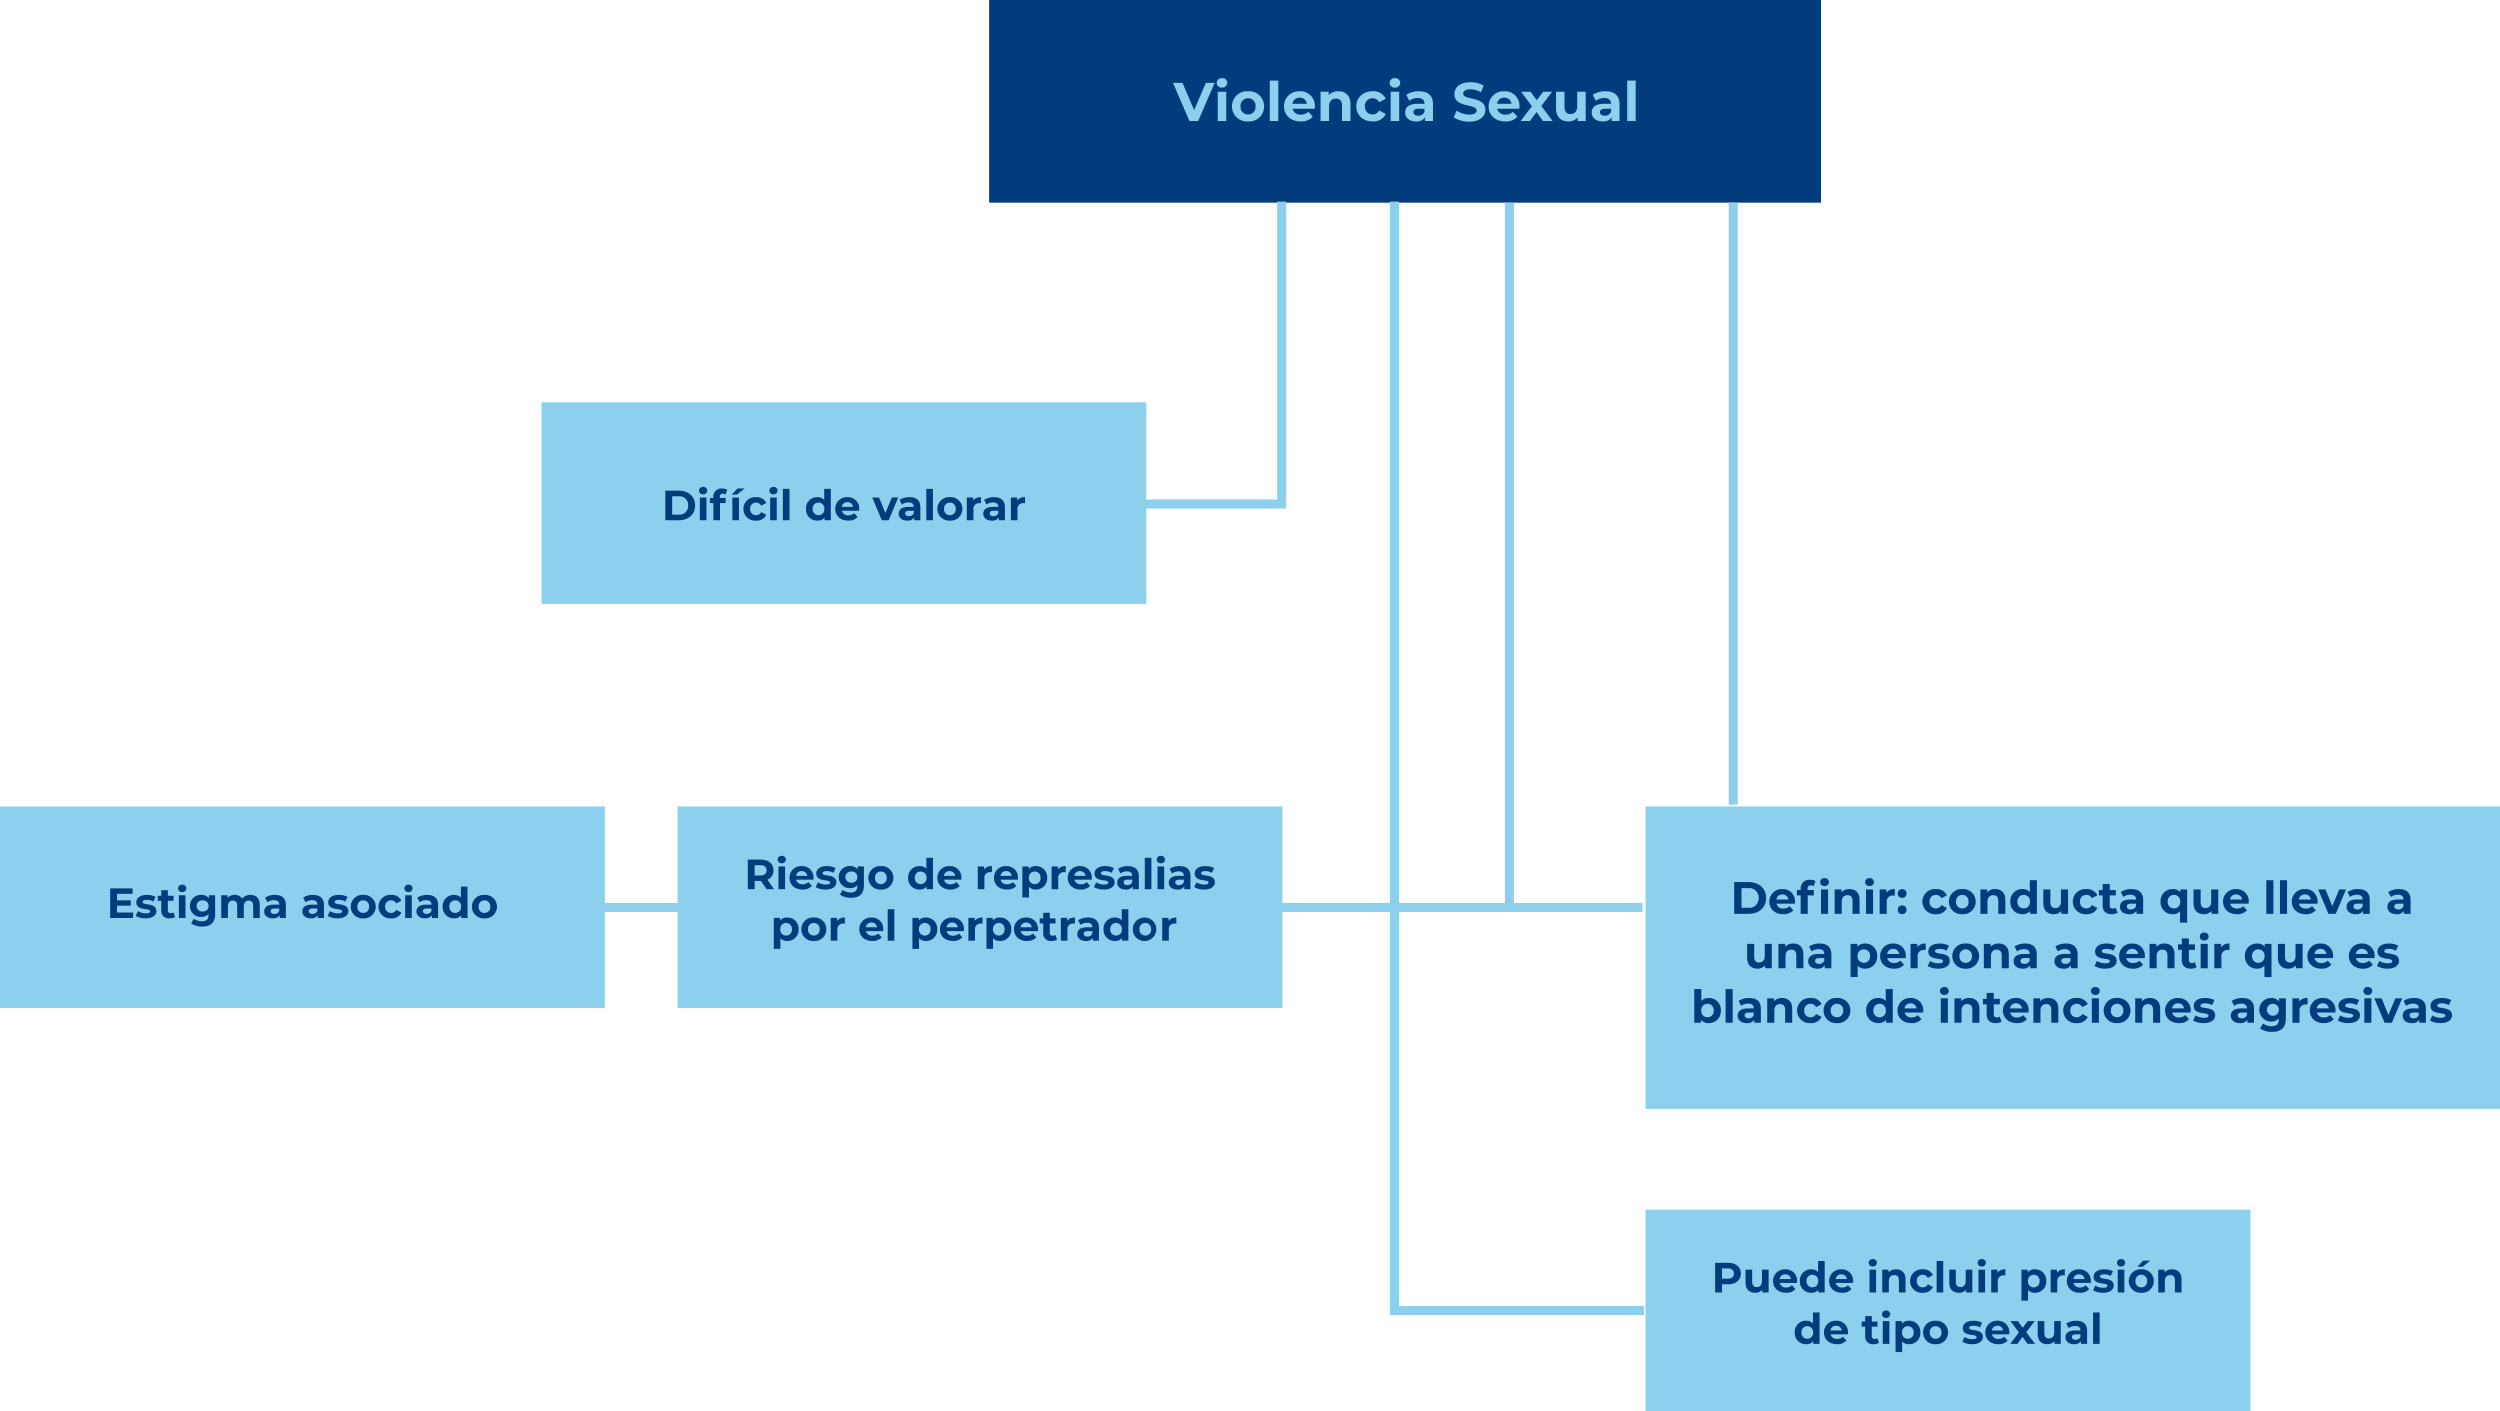<svg xmlns="http://www.w3.org/2000/svg" width="826.475" height="466.559" viewBox="0 0 826.475 466.559">
  <g id="Grupo_7722" data-name="Grupo 7722" transform="translate(-267.001 1048.78)">
    <line id="Línea_70" data-name="Línea 70" x2="344" transform="translate(466.001 -748.78)" fill="none" stroke="#8cd0ed" stroke-miterlimit="10" stroke-width="3"/>
    <path id="Trazado_16854" data-name="Trazado 16854" d="M1093.238-712.78H952V-612.8h282.475V-712.78Z" transform="translate(-141 -69.395)" fill="#8cd0ed"/>
    <path id="Trazado_16855" data-name="Trazado 16855" d="M1018.652-544.78H952v66.651h199.954V-544.78Z" transform="translate(-141 -104.092)" fill="#8cd0ed"/>
    <path id="Trazado_16856" data-name="Trazado 16856" d="M558.652-880.78H492v66.651H691.955V-880.78Z" transform="translate(-46 -35)" fill="#8cd0ed"/>
    <rect id="Rectángulo_1558" data-name="Rectángulo 1558" width="275" height="67" transform="translate(594.001 -1048.78)" fill="#023c7d"/>
    <path id="Trazado_16857" data-name="Trazado 16857" d="M848-964.78V-598.2h82.521" transform="translate(-119.995 -17.349)" fill="none" stroke="#8cd0ed" stroke-miterlimit="10" stroke-width="3"/>
    <path id="Trazado_16879" data-name="Trazado 16879" d="M-66.348-12.6l-3.888,9-3.834-9h-3.15L-71.784,0h2.88l5.454-12.6Zm5.328,1.566a1.615,1.615,0,0,0,1.746-1.62,1.576,1.576,0,0,0-1.746-1.512A1.605,1.605,0,0,0-62.766-12.6,1.605,1.605,0,0,0-61.02-11.034ZM-62.424,0h2.808V-9.684h-2.808ZM-52.4.144a4.97,4.97,0,0,0,5.31-4.986A4.97,4.97,0,0,0-52.4-9.828a4.985,4.985,0,0,0-5.328,4.986A4.985,4.985,0,0,0-52.4.144Zm0-2.3a2.457,2.457,0,0,1-2.484-2.682A2.457,2.457,0,0,1-52.4-7.524a2.444,2.444,0,0,1,2.466,2.682A2.444,2.444,0,0,1-52.4-2.16ZM-45.216,0h2.808V-13.356h-2.808Zm14.9-4.806a4.794,4.794,0,0,0-5.04-5.022,4.93,4.93,0,0,0-5.166,4.986c0,2.88,2.178,4.986,5.526,4.986a5.072,5.072,0,0,0,4-1.566l-1.494-1.62a3.283,3.283,0,0,1-2.43.936A2.582,2.582,0,0,1-37.692-4.05h7.326C-30.348-4.284-30.312-4.59-30.312-4.806Zm-5.022-2.9a2.3,2.3,0,0,1,2.376,2.016h-4.77A2.293,2.293,0,0,1-35.334-7.7Zm12.78-2.124a4.24,4.24,0,0,0-3.2,1.278V-9.684H-28.44V0h2.808V-4.788c0-1.782.972-2.61,2.322-2.61,1.242,0,1.962.72,1.962,2.286V0h2.808V-5.544C-18.54-8.5-20.268-9.828-22.554-9.828ZM-11.214.144A4.493,4.493,0,0,0-6.876-2.3L-9.054-3.492A2.382,2.382,0,0,1-11.232-2.16,2.478,2.478,0,0,1-13.77-4.842a2.478,2.478,0,0,1,2.538-2.682A2.415,2.415,0,0,1-9.054-6.192l2.178-1.17a4.449,4.449,0,0,0-4.338-2.466c-3.15,0-5.4,2.07-5.4,4.986S-14.364.144-11.214.144Zm7.362-11.178a1.615,1.615,0,0,0,1.746-1.62,1.576,1.576,0,0,0-1.746-1.512A1.605,1.605,0,0,0-5.6-12.6,1.605,1.605,0,0,0-3.852-11.034ZM-5.256,0h2.808V-9.684H-5.256ZM4.068-9.828A7.444,7.444,0,0,0-.108-8.658L.9-6.7a4.656,4.656,0,0,1,2.79-.9c1.512,0,2.232.7,2.232,1.908H3.69C.738-5.688-.468-4.5-.468-2.79-.468-1.116.882.144,3.15.144A3.178,3.178,0,0,0,6.1-1.206V0H8.73V-5.526C8.73-8.46,7.02-9.828,4.068-9.828ZM3.852-1.746c-.99,0-1.584-.468-1.584-1.17,0-.648.414-1.134,1.728-1.134H5.922v.99A2.069,2.069,0,0,1,3.852-1.746ZM20.7.216c3.6,0,5.346-1.8,5.346-3.906,0-4.626-7.326-3.024-7.326-5.346,0-.792.666-1.44,2.394-1.44a7.116,7.116,0,0,1,3.492.99l.9-2.214a8.452,8.452,0,0,0-4.374-1.116c-3.582,0-5.31,1.782-5.31,3.924,0,4.68,7.326,3.06,7.326,5.418,0,.774-.7,1.35-2.43,1.35A7.411,7.411,0,0,1,16.56-3.438l-.99,2.2A8.981,8.981,0,0,0,20.7.216ZM37.332-4.806a4.794,4.794,0,0,0-5.04-5.022,4.93,4.93,0,0,0-5.166,4.986c0,2.88,2.178,4.986,5.526,4.986a5.072,5.072,0,0,0,4-1.566l-1.494-1.62a3.283,3.283,0,0,1-2.43.936A2.582,2.582,0,0,1,29.952-4.05h7.326C37.3-4.284,37.332-4.59,37.332-4.806ZM32.31-7.7a2.3,2.3,0,0,1,2.376,2.016h-4.77A2.293,2.293,0,0,1,32.31-7.7ZM48.276,0,44.532-4.95l3.6-4.734H45.144L43.038-6.858,40.986-9.684h-3.15l3.6,4.806L37.71,0h3.06l2.2-2.97L45.09,0Zm8.136-9.684V-4.9c0,1.782-.936,2.61-2.232,2.61-1.242,0-1.962-.72-1.962-2.34V-9.684H49.41v5.472c0,2.988,1.71,4.356,4.14,4.356a3.918,3.918,0,0,0,3.006-1.3V0H59.22V-9.684Zm9.324-.144a7.444,7.444,0,0,0-4.176,1.17L62.568-6.7a4.656,4.656,0,0,1,2.79-.9c1.512,0,2.232.7,2.232,1.908H65.358c-2.952,0-4.158,1.188-4.158,2.9,0,1.674,1.35,2.934,3.618,2.934a3.178,3.178,0,0,0,2.952-1.35V0H70.4V-5.526C70.4-8.46,68.688-9.828,65.736-9.828ZM65.52-1.746c-.99,0-1.584-.468-1.584-1.17,0-.648.414-1.134,1.728-1.134H67.59v.99A2.069,2.069,0,0,1,65.52-1.746ZM72.936,0h2.808V-13.356H72.936Z" transform="translate(732.001 -1008.78)" fill="#8cd0ed"/>
    <path id="Trazado_16880" data-name="Trazado 16880" d="M-59.052,0H-54.6c3.206,0,5.4-1.932,5.4-4.9s-2.2-4.9-5.4-4.9h-4.452Zm2.268-1.862V-7.938h2.072A2.925,2.925,0,0,1-51.492-4.9a2.925,2.925,0,0,1-3.22,3.038Zm10.234-6.72a1.256,1.256,0,0,0,1.358-1.26,1.226,1.226,0,0,0-1.358-1.176A1.248,1.248,0,0,0-47.908-9.8,1.248,1.248,0,0,0-46.55-8.582ZM-47.642,0h2.184V-7.532h-2.184Zm6.608-7.686c0-.742.35-1.092.994-1.092a1.529,1.529,0,0,1,.882.266l.574-1.582A3.1,3.1,0,0,0-40.25-10.5a2.629,2.629,0,0,0-2.912,2.8v.336h-1.162v1.68h1.162V0h2.184V-5.684H-39.1v-1.68h-1.932Zm3.962-.812h1.708l2.534-2.016h-2.352ZM-36.89,0h2.184V-7.532H-36.89Zm7.854.112a3.494,3.494,0,0,0,3.374-1.9l-1.694-.924A1.853,1.853,0,0,1-29.05-1.68a1.927,1.927,0,0,1-1.974-2.086A1.927,1.927,0,0,1-29.05-5.852a1.878,1.878,0,0,1,1.694,1.036l1.694-.91a3.46,3.46,0,0,0-3.374-1.918,3.894,3.894,0,0,0-4.2,3.878A3.894,3.894,0,0,0-29.036.112Zm5.726-8.694a1.256,1.256,0,0,0,1.358-1.26,1.226,1.226,0,0,0-1.358-1.176A1.248,1.248,0,0,0-24.668-9.8,1.248,1.248,0,0,0-23.31-8.582ZM-24.4,0h2.184V-7.532H-24.4Zm4.214,0H-18V-10.388h-2.184ZM-6.524-10.388v3.654a2.894,2.894,0,0,0-2.254-.91,3.661,3.661,0,0,0-3.766,3.878A3.661,3.661,0,0,0-8.778.112a2.9,2.9,0,0,0,2.352-.98V0H-4.34V-10.388ZM-8.4-1.68a1.911,1.911,0,0,1-1.932-2.086A1.911,1.911,0,0,1-8.4-5.852,1.908,1.908,0,0,1-6.482-3.766,1.908,1.908,0,0,1-8.4-1.68ZM5.054-3.738a3.729,3.729,0,0,0-3.92-3.906A3.835,3.835,0,0,0-2.884-3.766c0,2.24,1.694,3.878,4.3,3.878A3.945,3.945,0,0,0,4.522-1.106L3.36-2.366a2.553,2.553,0,0,1-1.89.728A2.008,2.008,0,0,1-.686-3.15h5.7C5.026-3.332,5.054-3.57,5.054-3.738ZM1.148-5.992A1.79,1.79,0,0,1,3-4.424H-.714A1.783,1.783,0,0,1,1.148-5.992Zm14.7-1.54L13.692-2.408,11.606-7.532H9.352L12.516,0H14.77l3.178-7.532Zm5.782-.112a5.79,5.79,0,0,0-3.248.91l.784,1.526a3.622,3.622,0,0,1,2.17-.7c1.176,0,1.736.546,1.736,1.484H21.336c-2.3,0-3.234.924-3.234,2.254,0,1.3,1.05,2.282,2.814,2.282a2.472,2.472,0,0,0,2.3-1.05V0h2.044V-4.3C25.256-6.58,23.926-7.644,21.63-7.644Zm-.168,6.286c-.77,0-1.232-.364-1.232-.91,0-.5.322-.882,1.344-.882h1.5v.77A1.609,1.609,0,0,1,21.462-1.358ZM27.23,0h2.184V-10.388H27.23Zm7.8.112a3.866,3.866,0,0,0,4.13-3.878,3.866,3.866,0,0,0-4.13-3.878,3.878,3.878,0,0,0-4.144,3.878A3.878,3.878,0,0,0,35.028.112Zm0-1.792A1.911,1.911,0,0,1,33.1-3.766a1.911,1.911,0,0,1,1.932-2.086,1.9,1.9,0,0,1,1.918,2.086A1.9,1.9,0,0,1,35.028-1.68ZM42.7-6.538v-.994H40.614V0H42.8V-3.556a1.851,1.851,0,0,1,2-2.1c.168,0,.308.014.49.028V-7.644A3.04,3.04,0,0,0,42.7-6.538Zm6.888-1.106a5.79,5.79,0,0,0-3.248.91l.784,1.526a3.622,3.622,0,0,1,2.17-.7c1.176,0,1.736.546,1.736,1.484H49.294c-2.3,0-3.234.924-3.234,2.254,0,1.3,1.05,2.282,2.814,2.282a2.472,2.472,0,0,0,2.3-1.05V0h2.044V-4.3C53.214-6.58,51.884-7.644,49.588-7.644ZM49.42-1.358c-.77,0-1.232-.364-1.232-.91,0-.5.322-.882,1.344-.882h1.5v.77A1.609,1.609,0,0,1,49.42-1.358Zm7.854-5.18v-.994H55.188V0h2.184V-3.556a1.851,1.851,0,0,1,2-2.1c.168,0,.308.014.49.028V-7.644A3.04,3.04,0,0,0,57.274-6.538Z" transform="translate(546.001 -876.78)" fill="#023c7d"/>
    <g id="Grupo_7721" data-name="Grupo 7721" transform="translate(267.001 -782.174)">
      <path id="Trazado_16858" data-name="Trazado 16858" d="M615.652-712.78H549v66.651H748.955V-712.78Z" transform="translate(-325.001 712.78)" fill="#8cd0ed"/>
      <path id="Trazado_16859" data-name="Trazado 16859" d="M333.652-712.78H267v66.651H466.955V-712.78Z" transform="translate(-267.001 712.78)" fill="#8cd0ed"/>
      <path id="Trazado_16882" data-name="Trazado 16882" d="M-61.32-1.82V-4.088h4.55V-5.852h-4.55V-7.98h5.152V-9.8h-7.406V0h7.588V-1.82ZM-51.856.112C-49.6.112-48.3-.882-48.3-2.282c0-2.968-4.55-1.722-4.55-3.01,0-.392.42-.7,1.4-.7a4.325,4.325,0,0,1,2.17.56l.728-1.554a6.193,6.193,0,0,0-2.9-.658c-2.2,0-3.486,1.008-3.486,2.436,0,3.01,4.55,1.75,4.55,2.982,0,.42-.378.686-1.386.686a5.153,5.153,0,0,1-2.618-.728L-55.118-.7A6.466,6.466,0,0,0-51.856.112Zm9.17-2.016a1.472,1.472,0,0,1-.882.28.878.878,0,0,1-.938-.994V-5.684h1.876v-1.68h-1.876V-9.2H-46.69v1.834h-1.162v1.68h1.162V-2.59a2.483,2.483,0,0,0,2.814,2.7A3.121,3.121,0,0,0-42.1-.364Zm2.912-6.678a1.256,1.256,0,0,0,1.358-1.26,1.226,1.226,0,0,0-1.358-1.176A1.248,1.248,0,0,0-41.132-9.8,1.248,1.248,0,0,0-39.774-8.582ZM-40.866,0h2.184V-7.532h-2.184Zm9.912-7.532v.966a3.023,3.023,0,0,0-2.492-1.078A3.586,3.586,0,0,0-37.212-4a3.586,3.586,0,0,0,3.766,3.64,3.1,3.1,0,0,0,2.38-.938V-.98c0,1.358-.672,2.058-2.212,2.058a4.5,4.5,0,0,1-2.66-.854l-.868,1.568a6.2,6.2,0,0,0,3.7,1.036c2.716,0,4.228-1.288,4.228-4.088V-7.532Zm-2.058,5.376A1.841,1.841,0,0,1-35-4a1.841,1.841,0,0,1,1.988-1.848A1.829,1.829,0,0,1-31.038-4,1.829,1.829,0,0,1-33.012-2.156Zm15.806-5.488a3.387,3.387,0,0,0-2.716,1.232A2.811,2.811,0,0,0-22.4-7.644a3.05,3.05,0,0,0-2.366.98v-.868h-2.086V0h2.184V-3.78c0-1.344.686-1.974,1.652-1.974.91,0,1.428.56,1.428,1.778V0H-19.4V-3.78c0-1.344.686-1.974,1.666-1.974.882,0,1.428.56,1.428,1.778V0h2.184V-4.312C-14.126-6.608-15.414-7.644-17.206-7.644Zm8.078,0a5.79,5.79,0,0,0-3.248.91l.784,1.526a3.622,3.622,0,0,1,2.17-.7c1.176,0,1.736.546,1.736,1.484H-9.422c-2.3,0-3.234.924-3.234,2.254,0,1.3,1.05,2.282,2.814,2.282a2.472,2.472,0,0,0,2.3-1.05V0H-5.5V-4.3C-5.5-6.58-6.832-7.644-9.128-7.644ZM-9.3-1.358c-.77,0-1.232-.364-1.232-.91,0-.5.322-.882,1.344-.882h1.5v.77A1.609,1.609,0,0,1-9.3-1.358ZM3.472-7.644a5.79,5.79,0,0,0-3.248.91l.784,1.526a3.622,3.622,0,0,1,2.17-.7c1.176,0,1.736.546,1.736,1.484H3.178c-2.3,0-3.234.924-3.234,2.254C-.056-.868.994.112,2.758.112a2.472,2.472,0,0,0,2.3-1.05V0H7.1V-4.3C7.1-6.58,5.768-7.644,3.472-7.644ZM3.3-1.358c-.77,0-1.232-.364-1.232-.91,0-.5.322-.882,1.344-.882h1.5v.77A1.609,1.609,0,0,1,3.3-1.358Zm8.3,1.47c2.254,0,3.556-.994,3.556-2.394,0-2.968-4.55-1.722-4.55-3.01,0-.392.42-.7,1.4-.7a4.325,4.325,0,0,1,2.17.56l.728-1.554a6.193,6.193,0,0,0-2.9-.658c-2.2,0-3.486,1.008-3.486,2.436,0,3.01,4.55,1.75,4.55,2.982,0,.42-.378.686-1.386.686a5.153,5.153,0,0,1-2.618-.728L8.344-.7A6.466,6.466,0,0,0,11.606.112Zm8.484,0a3.866,3.866,0,0,0,4.13-3.878,3.866,3.866,0,0,0-4.13-3.878,3.878,3.878,0,0,0-4.144,3.878A3.878,3.878,0,0,0,20.09.112Zm0-1.792a1.911,1.911,0,0,1-1.932-2.086A1.911,1.911,0,0,1,20.09-5.852a1.9,1.9,0,0,1,1.918,2.086A1.9,1.9,0,0,1,20.09-1.68ZM29.316.112a3.494,3.494,0,0,0,3.374-1.9L31-2.716A1.853,1.853,0,0,1,29.3-1.68a1.927,1.927,0,0,1-1.974-2.086A1.927,1.927,0,0,1,29.3-5.852,1.878,1.878,0,0,1,31-4.816l1.694-.91a3.46,3.46,0,0,0-3.374-1.918,3.894,3.894,0,0,0-4.2,3.878A3.894,3.894,0,0,0,29.316.112Zm5.726-8.694A1.256,1.256,0,0,0,36.4-9.842a1.226,1.226,0,0,0-1.358-1.176A1.248,1.248,0,0,0,33.684-9.8,1.248,1.248,0,0,0,35.042-8.582ZM33.95,0h2.184V-7.532H33.95ZM41.2-7.644a5.79,5.79,0,0,0-3.248.91l.784,1.526a3.622,3.622,0,0,1,2.17-.7c1.176,0,1.736.546,1.736,1.484H40.908c-2.3,0-3.234.924-3.234,2.254,0,1.3,1.05,2.282,2.814,2.282a2.472,2.472,0,0,0,2.3-1.05V0h2.044V-4.3C44.828-6.58,43.5-7.644,41.2-7.644Zm-.168,6.286c-.77,0-1.232-.364-1.232-.91,0-.5.322-.882,1.344-.882h1.5v.77A1.609,1.609,0,0,1,41.034-1.358Zm11.34-9.03v3.654a2.894,2.894,0,0,0-2.254-.91,3.661,3.661,0,0,0-3.766,3.878A3.661,3.661,0,0,0,50.12.112a2.9,2.9,0,0,0,2.352-.98V0h2.086V-10.388ZM50.5-1.68a1.911,1.911,0,0,1-1.932-2.086A1.911,1.911,0,0,1,50.5-5.852a1.908,1.908,0,0,1,1.918,2.086A1.908,1.908,0,0,1,50.5-1.68ZM60.158.112a3.866,3.866,0,0,0,4.13-3.878,3.866,3.866,0,0,0-4.13-3.878,3.878,3.878,0,0,0-4.144,3.878A3.878,3.878,0,0,0,60.158.112Zm0-1.792a1.911,1.911,0,0,1-1.932-2.086,1.911,1.911,0,0,1,1.932-2.086,1.9,1.9,0,0,1,1.918,2.086A1.9,1.9,0,0,1,60.158-1.68Z" transform="translate(100 36.883)" fill="#023c7d"/>
      <path id="Trazado_16881" data-name="Trazado 16881" d="M-68.11,0l-2.2-3.15a3.186,3.186,0,0,0,2.016-3.094c0-2.2-1.638-3.556-4.256-3.556H-76.79V0h2.268V-2.73h2.086L-70.546,0Zm-2.478-6.244c0,1.064-.7,1.708-2.086,1.708h-1.848V-7.952h1.848C-71.288-7.952-70.588-7.322-70.588-6.244Zm5.026-2.338A1.256,1.256,0,0,0-64.2-9.842a1.226,1.226,0,0,0-1.358-1.176A1.248,1.248,0,0,0-66.92-9.8,1.248,1.248,0,0,0-65.562-8.582ZM-66.654,0h2.184V-7.532h-2.184Zm11.592-3.738a3.729,3.729,0,0,0-3.92-3.906A3.835,3.835,0,0,0-63-3.766c0,2.24,1.694,3.878,4.3,3.878a3.945,3.945,0,0,0,3.108-1.218l-1.162-1.26a2.553,2.553,0,0,1-1.89.728A2.008,2.008,0,0,1-60.8-3.15h5.7C-55.09-3.332-55.062-3.57-55.062-3.738Zm-3.906-2.254A1.79,1.79,0,0,1-57.12-4.424h-3.71A1.783,1.783,0,0,1-58.968-5.992Zm7.9,6.1c2.254,0,3.556-.994,3.556-2.394,0-2.968-4.55-1.722-4.55-3.01,0-.392.42-.7,1.4-.7a4.325,4.325,0,0,1,2.17.56l.728-1.554a6.193,6.193,0,0,0-2.9-.658c-2.2,0-3.486,1.008-3.486,2.436,0,3.01,4.55,1.75,4.55,2.982,0,.42-.378.686-1.386.686a5.153,5.153,0,0,1-2.618-.728L-54.334-.7A6.466,6.466,0,0,0-51.072.112Zm10.6-7.644v.966a3.023,3.023,0,0,0-2.492-1.078A3.586,3.586,0,0,0-46.732-4a3.586,3.586,0,0,0,3.766,3.64,3.1,3.1,0,0,0,2.38-.938V-.98c0,1.358-.672,2.058-2.212,2.058a4.5,4.5,0,0,1-2.66-.854l-.868,1.568a6.2,6.2,0,0,0,3.7,1.036c2.716,0,4.228-1.288,4.228-4.088V-7.532Zm-2.058,5.376A1.841,1.841,0,0,1-44.52-4a1.841,1.841,0,0,1,1.988-1.848A1.829,1.829,0,0,1-40.558-4,1.829,1.829,0,0,1-42.532-2.156ZM-32.788.112a3.866,3.866,0,0,0,4.13-3.878,3.866,3.866,0,0,0-4.13-3.878,3.878,3.878,0,0,0-4.144,3.878A3.878,3.878,0,0,0-32.788.112Zm0-1.792A1.911,1.911,0,0,1-34.72-3.766a1.911,1.911,0,0,1,1.932-2.086A1.9,1.9,0,0,1-30.87-3.766,1.9,1.9,0,0,1-32.788-1.68Zm15.036-8.708v3.654a2.894,2.894,0,0,0-2.254-.91,3.661,3.661,0,0,0-3.766,3.878A3.661,3.661,0,0,0-20.006.112a2.9,2.9,0,0,0,2.352-.98V0h2.086V-10.388ZM-19.628-1.68A1.911,1.911,0,0,1-21.56-3.766a1.911,1.911,0,0,1,1.932-2.086A1.908,1.908,0,0,1-17.71-3.766,1.908,1.908,0,0,1-19.628-1.68ZM-6.174-3.738a3.729,3.729,0,0,0-3.92-3.906,3.835,3.835,0,0,0-4.018,3.878c0,2.24,1.694,3.878,4.3,3.878A3.945,3.945,0,0,0-6.706-1.106l-1.162-1.26a2.553,2.553,0,0,1-1.89.728A2.008,2.008,0,0,1-11.914-3.15h5.7C-6.2-3.332-6.174-3.57-6.174-3.738ZM-10.08-5.992A1.79,1.79,0,0,1-8.232-4.424h-3.71A1.783,1.783,0,0,1-10.08-5.992ZM1.33-6.538v-.994H-.756V0H1.428V-3.556a1.851,1.851,0,0,1,2-2.1c.168,0,.308.014.49.028V-7.644A3.04,3.04,0,0,0,1.33-6.538Zm11.2,2.8A3.729,3.729,0,0,0,8.61-7.644,3.835,3.835,0,0,0,4.592-3.766c0,2.24,1.694,3.878,4.3,3.878A3.945,3.945,0,0,0,12-1.106l-1.162-1.26a2.553,2.553,0,0,1-1.89.728A2.008,2.008,0,0,1,6.79-3.15h5.7C12.5-3.332,12.53-3.57,12.53-3.738ZM8.624-5.992a1.79,1.79,0,0,1,1.848,1.568H6.762A1.783,1.783,0,0,1,8.624-5.992Zm9.814-1.652a2.926,2.926,0,0,0-2.366.98v-.868H13.986V2.716H16.17V-.8a2.924,2.924,0,0,0,2.268.91A3.658,3.658,0,0,0,22.19-3.766,3.658,3.658,0,0,0,18.438-7.644ZM18.06-1.68a1.9,1.9,0,0,1-1.918-2.086A1.9,1.9,0,0,1,18.06-5.852a1.9,1.9,0,0,1,1.918,2.086A1.9,1.9,0,0,1,18.06-1.68Zm7.672-4.858v-.994H23.646V0H25.83V-3.556a1.851,1.851,0,0,1,2-2.1c.168,0,.308.014.49.028V-7.644A3.04,3.04,0,0,0,25.732-6.538Zm11.2,2.8a3.729,3.729,0,0,0-3.92-3.906,3.835,3.835,0,0,0-4.018,3.878c0,2.24,1.694,3.878,4.3,3.878A3.945,3.945,0,0,0,36.4-1.106l-1.162-1.26a2.553,2.553,0,0,1-1.89.728A2.008,2.008,0,0,1,31.192-3.15h5.7C36.9-3.332,36.932-3.57,36.932-3.738ZM33.026-5.992a1.79,1.79,0,0,1,1.848,1.568h-3.71A1.783,1.783,0,0,1,33.026-5.992Zm7.9,6.1c2.254,0,3.556-.994,3.556-2.394,0-2.968-4.55-1.722-4.55-3.01,0-.392.42-.7,1.4-.7a4.325,4.325,0,0,1,2.17.56l.728-1.554a6.193,6.193,0,0,0-2.9-.658c-2.2,0-3.486,1.008-3.486,2.436,0,3.01,4.55,1.75,4.55,2.982,0,.42-.378.686-1.386.686a5.153,5.153,0,0,1-2.618-.728L37.66-.7A6.466,6.466,0,0,0,40.922.112ZM48.86-7.644a5.79,5.79,0,0,0-3.248.91L46.4-5.208a3.622,3.622,0,0,1,2.17-.7c1.176,0,1.736.546,1.736,1.484H48.566c-2.3,0-3.234.924-3.234,2.254,0,1.3,1.05,2.282,2.814,2.282a2.472,2.472,0,0,0,2.3-1.05V0h2.044V-4.3C52.486-6.58,51.156-7.644,48.86-7.644Zm-.168,6.286c-.77,0-1.232-.364-1.232-.91,0-.5.322-.882,1.344-.882h1.5v.77A1.609,1.609,0,0,1,48.692-1.358ZM54.46,0h2.184V-10.388H54.46Zm5.306-8.582a1.256,1.256,0,0,0,1.358-1.26,1.226,1.226,0,0,0-1.358-1.176A1.248,1.248,0,0,0,58.408-9.8,1.248,1.248,0,0,0,59.766-8.582ZM58.674,0h2.184V-7.532H58.674Zm7.252-7.644a5.79,5.79,0,0,0-3.248.91l.784,1.526a3.622,3.622,0,0,1,2.17-.7c1.176,0,1.736.546,1.736,1.484H65.632c-2.3,0-3.234.924-3.234,2.254,0,1.3,1.05,2.282,2.814,2.282a2.472,2.472,0,0,0,2.3-1.05V0h2.044V-4.3C69.552-6.58,68.222-7.644,65.926-7.644Zm-.168,6.286c-.77,0-1.232-.364-1.232-.91,0-.5.322-.882,1.344-.882h1.5v.77A1.609,1.609,0,0,1,65.758-1.358Zm8.3,1.47c2.254,0,3.556-.994,3.556-2.394,0-2.968-4.55-1.722-4.55-3.01,0-.392.42-.7,1.4-.7a4.325,4.325,0,0,1,2.17.56l.728-1.554a6.193,6.193,0,0,0-2.9-.658c-2.2,0-3.486,1.008-3.486,2.436,0,3.01,4.55,1.75,4.55,2.982,0,.42-.378.686-1.386.686a5.153,5.153,0,0,1-2.618-.728L70.8-.7A6.466,6.466,0,0,0,74.06.112Zm-137.8,9.244a2.926,2.926,0,0,0-2.366.98V9.468h-2.086V19.716h2.184V16.2a2.924,2.924,0,0,0,2.268.91,3.658,3.658,0,0,0,3.752-3.878A3.658,3.658,0,0,0-63.742,9.356Zm-.378,5.964a1.9,1.9,0,0,1-1.918-2.086,1.9,1.9,0,0,1,1.918-2.086A1.9,1.9,0,0,1-62.2,13.234,1.9,1.9,0,0,1-64.12,15.32Zm9.17,1.792a3.866,3.866,0,0,0,4.13-3.878,3.866,3.866,0,0,0-4.13-3.878,3.878,3.878,0,0,0-4.144,3.878A3.878,3.878,0,0,0-54.95,17.112Zm0-1.792a1.911,1.911,0,0,1-1.932-2.086,1.911,1.911,0,0,1,1.932-2.086,1.9,1.9,0,0,1,1.918,2.086A1.9,1.9,0,0,1-54.95,15.32Zm7.672-4.858V9.468h-2.086V17h2.184V13.444a1.851,1.851,0,0,1,2-2.1c.168,0,.308.014.49.028V9.356A3.04,3.04,0,0,0-47.278,10.462Zm15.288,2.8a3.729,3.729,0,0,0-3.92-3.906,3.835,3.835,0,0,0-4.018,3.878c0,2.24,1.694,3.878,4.3,3.878a3.945,3.945,0,0,0,3.108-1.218l-1.162-1.26a2.553,2.553,0,0,1-1.89.728A2.008,2.008,0,0,1-37.73,13.85h5.7C-32.018,13.668-31.99,13.43-31.99,13.262ZM-35.9,11.008a1.79,1.79,0,0,1,1.848,1.568h-3.71A1.783,1.783,0,0,1-35.9,11.008ZM-30.534,17h2.184V6.612h-2.184Zm12.628-7.644a2.926,2.926,0,0,0-2.366.98V9.468h-2.086V19.716h2.184V16.2a2.924,2.924,0,0,0,2.268.91,3.658,3.658,0,0,0,3.752-3.878A3.658,3.658,0,0,0-17.906,9.356Zm-.378,5.964A1.9,1.9,0,0,1-20.2,13.234a1.9,1.9,0,0,1,1.918-2.086,1.9,1.9,0,0,1,1.918,2.086A1.9,1.9,0,0,1-18.284,15.32ZM-5.32,13.262A3.729,3.729,0,0,0-9.24,9.356a3.835,3.835,0,0,0-4.018,3.878c0,2.24,1.694,3.878,4.3,3.878a3.945,3.945,0,0,0,3.108-1.218l-1.162-1.26a2.553,2.553,0,0,1-1.89.728A2.008,2.008,0,0,1-11.06,13.85h5.7C-5.348,13.668-5.32,13.43-5.32,13.262Zm-3.906-2.254a1.79,1.79,0,0,1,1.848,1.568h-3.71A1.783,1.783,0,0,1-9.226,11.008Zm7.448-.546V9.468H-3.864V17H-1.68V13.444a1.851,1.851,0,0,1,2-2.1c.168,0,.308.014.49.028V9.356A3.04,3.04,0,0,0-1.778,10.462ZM6.566,9.356a2.926,2.926,0,0,0-2.366.98V9.468H2.114V19.716H4.3V16.2a2.924,2.924,0,0,0,2.268.91,3.658,3.658,0,0,0,3.752-3.878A3.658,3.658,0,0,0,6.566,9.356ZM6.188,15.32A1.9,1.9,0,0,1,4.27,13.234a1.925,1.925,0,1,1,3.836,0A1.9,1.9,0,0,1,6.188,15.32Zm12.964-2.058a3.729,3.729,0,0,0-3.92-3.906,3.835,3.835,0,0,0-4.018,3.878c0,2.24,1.694,3.878,4.3,3.878a3.945,3.945,0,0,0,3.108-1.218l-1.162-1.26a2.553,2.553,0,0,1-1.89.728,2.008,2.008,0,0,1-2.156-1.512h5.7C19.124,13.668,19.152,13.43,19.152,13.262Zm-3.906-2.254a1.79,1.79,0,0,1,1.848,1.568h-3.71A1.783,1.783,0,0,1,15.246,11.008ZM24.878,15.1a1.472,1.472,0,0,1-.882.28.878.878,0,0,1-.938-.994V11.316h1.876V9.636H23.058V7.8H20.874V9.636H19.712v1.68h1.162V14.41a2.483,2.483,0,0,0,2.814,2.7,3.121,3.121,0,0,0,1.778-.476Zm3.906-4.634V9.468H26.7V17h2.184V13.444a1.851,1.851,0,0,1,2-2.1c.168,0,.308.014.49.028V9.356A3.04,3.04,0,0,0,28.784,10.462Zm6.888-1.106a5.79,5.79,0,0,0-3.248.91l.784,1.526a3.622,3.622,0,0,1,2.17-.7c1.176,0,1.736.546,1.736,1.484H35.378c-2.3,0-3.234.924-3.234,2.254,0,1.3,1.05,2.282,2.814,2.282a2.472,2.472,0,0,0,2.3-1.05V17H39.3V12.7C39.3,10.42,37.968,9.356,35.672,9.356ZM35.5,15.642c-.77,0-1.232-.364-1.232-.91,0-.5.322-.882,1.344-.882h1.5v.77A1.609,1.609,0,0,1,35.5,15.642Zm11.34-9.03v3.654a2.894,2.894,0,0,0-2.254-.91,3.661,3.661,0,0,0-3.766,3.878,3.661,3.661,0,0,0,3.766,3.878,2.9,2.9,0,0,0,2.352-.98V17h2.086V6.612ZM44.968,15.32a1.911,1.911,0,0,1-1.932-2.086,1.931,1.931,0,1,1,3.85,0A1.908,1.908,0,0,1,44.968,15.32Zm9.66,1.792a3.887,3.887,0,1,0-4.144-3.878A3.866,3.866,0,0,0,54.628,17.112Zm0-1.792A1.911,1.911,0,0,1,52.7,13.234a1.931,1.931,0,1,1,3.85,0A1.9,1.9,0,0,1,54.628,15.32ZM62.3,10.462V9.468H60.214V17H62.4V13.444a1.851,1.851,0,0,1,2-2.1c.168,0,.308.014.49.028V9.356A3.04,3.04,0,0,0,62.3,10.462Z" transform="translate(324 27.362)" fill="#023c7d"/>
    </g>
    <path id="Trazado_16884" data-name="Trazado 16884" d="M-72.751-9.8h-4.242V0h2.268V-2.7h1.974c2.618,0,4.256-1.358,4.256-3.542S-70.133-9.8-72.751-9.8Zm-.126,5.25h-1.848v-3.4h1.848c1.386,0,2.086.63,2.086,1.708S-71.491-4.55-72.877-4.55Zm11.382-2.982v3.724c0,1.386-.728,2.03-1.736,2.03-.966,0-1.526-.56-1.526-1.82V-7.532h-2.184v4.256c0,2.324,1.33,3.388,3.22,3.388A3.047,3.047,0,0,0-61.383-.9V0h2.072V-7.532ZM-49.9-3.738a3.729,3.729,0,0,0-3.92-3.906,3.835,3.835,0,0,0-4.018,3.878c0,2.24,1.694,3.878,4.3,3.878a3.945,3.945,0,0,0,3.108-1.218L-51.6-2.366a2.553,2.553,0,0,1-1.89.728A2.008,2.008,0,0,1-55.643-3.15h5.7C-49.931-3.332-49.9-3.57-49.9-3.738Zm-3.906-2.254a1.79,1.79,0,0,1,1.848,1.568h-3.71A1.783,1.783,0,0,1-53.809-5.992Zm10.85-4.4v3.654a2.894,2.894,0,0,0-2.254-.91,3.661,3.661,0,0,0-3.766,3.878A3.661,3.661,0,0,0-45.213.112a2.9,2.9,0,0,0,2.352-.98V0h2.086V-10.388ZM-44.835-1.68a1.911,1.911,0,0,1-1.932-2.086,1.911,1.911,0,0,1,1.932-2.086,1.908,1.908,0,0,1,1.918,2.086A1.908,1.908,0,0,1-44.835-1.68Zm13.454-2.058A3.729,3.729,0,0,0-35.3-7.644a3.835,3.835,0,0,0-4.018,3.878c0,2.24,1.694,3.878,4.3,3.878a3.945,3.945,0,0,0,3.108-1.218l-1.162-1.26a2.553,2.553,0,0,1-1.89.728A2.008,2.008,0,0,1-37.121-3.15h5.7C-31.409-3.332-31.381-3.57-31.381-3.738Zm-3.906-2.254a1.79,1.79,0,0,1,1.848,1.568h-3.71A1.783,1.783,0,0,1-35.287-5.992Zm10.416-2.59a1.256,1.256,0,0,0,1.358-1.26,1.226,1.226,0,0,0-1.358-1.176A1.248,1.248,0,0,0-26.229-9.8,1.248,1.248,0,0,0-24.871-8.582ZM-25.963,0h2.184V-7.532h-2.184Zm8.792-7.644a3.3,3.3,0,0,0-2.492.994v-.882h-2.086V0h2.184V-3.724c0-1.386.756-2.03,1.806-2.03.966,0,1.526.56,1.526,1.778V0h2.184V-4.312C-14.049-6.608-15.393-7.644-17.171-7.644ZM-8.351.112a3.494,3.494,0,0,0,3.374-1.9l-1.694-.924A1.853,1.853,0,0,1-8.365-1.68a1.927,1.927,0,0,1-1.974-2.086A1.927,1.927,0,0,1-8.365-5.852,1.878,1.878,0,0,1-6.671-4.816l1.694-.91A3.46,3.46,0,0,0-8.351-7.644a3.894,3.894,0,0,0-4.2,3.878A3.894,3.894,0,0,0-8.351.112ZM-3.773,0h2.184V-10.388H-3.773ZM5.845-7.532v3.724c0,1.386-.728,2.03-1.736,2.03-.966,0-1.526-.56-1.526-1.82V-7.532H.4v4.256C.4-.952,1.729.112,3.619.112A3.047,3.047,0,0,0,5.957-.9V0H8.029V-7.532Zm5.306-1.05a1.256,1.256,0,0,0,1.358-1.26,1.226,1.226,0,0,0-1.358-1.176A1.248,1.248,0,0,0,9.793-9.8,1.248,1.248,0,0,0,11.151-8.582ZM10.059,0h2.184V-7.532H10.059Zm6.3-6.538v-.994H14.273V0h2.184V-3.556a1.851,1.851,0,0,1,2-2.1c.168,0,.308.014.49.028V-7.644A3.04,3.04,0,0,0,16.359-6.538ZM28.721-7.644a2.926,2.926,0,0,0-2.366.98v-.868H24.269V2.716h2.184V-.8a2.924,2.924,0,0,0,2.268.91,3.658,3.658,0,0,0,3.752-3.878A3.658,3.658,0,0,0,28.721-7.644ZM28.343-1.68a1.9,1.9,0,0,1-1.918-2.086,1.9,1.9,0,0,1,1.918-2.086,1.9,1.9,0,0,1,1.918,2.086A1.9,1.9,0,0,1,28.343-1.68Zm7.672-4.858v-.994H33.929V0h2.184V-3.556a1.851,1.851,0,0,1,2-2.1c.168,0,.308.014.49.028V-7.644A3.04,3.04,0,0,0,36.015-6.538Zm11.2,2.8A3.729,3.729,0,0,0,43.3-7.644a3.835,3.835,0,0,0-4.018,3.878c0,2.24,1.694,3.878,4.3,3.878a3.945,3.945,0,0,0,3.108-1.218l-1.162-1.26a2.553,2.553,0,0,1-1.89.728A2.008,2.008,0,0,1,41.475-3.15h5.7C47.187-3.332,47.215-3.57,47.215-3.738ZM43.309-5.992a1.79,1.79,0,0,1,1.848,1.568h-3.71A1.783,1.783,0,0,1,43.309-5.992Zm7.9,6.1c2.254,0,3.556-.994,3.556-2.394,0-2.968-4.55-1.722-4.55-3.01,0-.392.42-.7,1.4-.7a4.325,4.325,0,0,1,2.17.56l.728-1.554a6.193,6.193,0,0,0-2.9-.658c-2.2,0-3.486,1.008-3.486,2.436,0,3.01,4.55,1.75,4.55,2.982,0,.42-.378.686-1.386.686a5.153,5.153,0,0,1-2.618-.728L47.943-.7A6.466,6.466,0,0,0,51.205.112ZM57.2-8.582a1.256,1.256,0,0,0,1.358-1.26A1.226,1.226,0,0,0,57.2-11.018,1.248,1.248,0,0,0,55.839-9.8,1.248,1.248,0,0,0,57.2-8.582ZM56.1,0h2.184V-7.532H56.1Zm6.5-8.5h1.708l2.534-2.016H64.491ZM63.9.112a3.866,3.866,0,0,0,4.13-3.878A3.866,3.866,0,0,0,63.9-7.644a3.878,3.878,0,0,0-4.144,3.878A3.878,3.878,0,0,0,63.9.112Zm0-1.792a1.911,1.911,0,0,1-1.932-2.086A1.911,1.911,0,0,1,63.9-5.852a1.9,1.9,0,0,1,1.918,2.086A1.9,1.9,0,0,1,63.9-1.68ZM74.067-7.644a3.3,3.3,0,0,0-2.492.994v-.882H69.489V0h2.184V-3.724c0-1.386.756-2.03,1.806-2.03.966,0,1.526.56,1.526,1.778V0h2.184V-4.312C77.189-6.608,75.845-7.644,74.067-7.644ZM-44.653,6.612v3.654a2.894,2.894,0,0,0-2.254-.91,3.661,3.661,0,0,0-3.766,3.878,3.661,3.661,0,0,0,3.766,3.878,2.9,2.9,0,0,0,2.352-.98V17h2.086V6.612Zm-1.876,8.708a1.911,1.911,0,0,1-1.932-2.086,1.911,1.911,0,0,1,1.932-2.086,1.908,1.908,0,0,1,1.918,2.086A1.908,1.908,0,0,1-46.529,15.32Zm13.454-2.058a3.729,3.729,0,0,0-3.92-3.906,3.835,3.835,0,0,0-4.018,3.878c0,2.24,1.694,3.878,4.3,3.878a3.945,3.945,0,0,0,3.108-1.218l-1.162-1.26a2.553,2.553,0,0,1-1.89.728,2.008,2.008,0,0,1-2.156-1.512h5.7C-33.1,13.668-33.075,13.43-33.075,13.262Zm-3.906-2.254a1.79,1.79,0,0,1,1.848,1.568h-3.71A1.783,1.783,0,0,1-36.981,11.008ZM-23.387,15.1a1.472,1.472,0,0,1-.882.28.878.878,0,0,1-.938-.994V11.316h1.876V9.636h-1.876V7.8h-2.184V9.636h-1.162v1.68h1.162V14.41a2.483,2.483,0,0,0,2.814,2.7,3.121,3.121,0,0,0,1.778-.476Zm2.912-6.678a1.256,1.256,0,0,0,1.358-1.26,1.226,1.226,0,0,0-1.358-1.176A1.248,1.248,0,0,0-21.833,7.2,1.248,1.248,0,0,0-20.475,8.418ZM-21.567,17h2.184V9.468h-2.184ZM-12.9,9.356a2.926,2.926,0,0,0-2.366.98V9.468h-2.086V19.716h2.184V16.2a2.924,2.924,0,0,0,2.268.91,3.658,3.658,0,0,0,3.752-3.878A3.658,3.658,0,0,0-12.9,9.356Zm-.378,5.964A1.9,1.9,0,0,1-15.2,13.234a1.9,1.9,0,0,1,1.918-2.086,1.9,1.9,0,0,1,1.918,2.086A1.9,1.9,0,0,1-13.279,15.32Zm9.17,1.792a3.866,3.866,0,0,0,4.13-3.878,3.866,3.866,0,0,0-4.13-3.878,3.878,3.878,0,0,0-4.144,3.878A3.878,3.878,0,0,0-4.109,17.112Zm0-1.792a1.911,1.911,0,0,1-1.932-2.086,1.911,1.911,0,0,1,1.932-2.086,1.9,1.9,0,0,1,1.918,2.086A1.9,1.9,0,0,1-4.109,15.32ZM7.973,17.112c2.254,0,3.556-.994,3.556-2.394,0-2.968-4.55-1.722-4.55-3.01,0-.392.42-.7,1.4-.7a4.325,4.325,0,0,1,2.17.56l.728-1.554a6.193,6.193,0,0,0-2.9-.658c-2.2,0-3.486,1.008-3.486,2.436,0,3.01,4.55,1.75,4.55,2.982,0,.42-.378.686-1.386.686a5.153,5.153,0,0,1-2.618-.728L4.711,16.3A6.466,6.466,0,0,0,7.973,17.112Zm12.278-3.85a3.729,3.729,0,0,0-3.92-3.906,3.835,3.835,0,0,0-4.018,3.878c0,2.24,1.694,3.878,4.3,3.878a3.945,3.945,0,0,0,3.108-1.218l-1.162-1.26a2.553,2.553,0,0,1-1.89.728,2.008,2.008,0,0,1-2.156-1.512h5.7C20.223,13.668,20.251,13.43,20.251,13.262Zm-3.906-2.254a1.79,1.79,0,0,1,1.848,1.568h-3.71A1.783,1.783,0,0,1,16.345,11.008ZM28.763,17l-2.912-3.85,2.8-3.682H26.327l-1.638,2.2-1.6-2.2h-2.45l2.8,3.738L20.545,17h2.38l1.708-2.31L26.285,17Zm6.328-7.532v3.724c0,1.386-.728,2.03-1.736,2.03-.966,0-1.526-.56-1.526-1.82V9.468H29.645v4.256c0,2.324,1.33,3.388,3.22,3.388A3.047,3.047,0,0,0,35.2,16.1V17h2.072V9.468Zm7.252-.112a5.79,5.79,0,0,0-3.248.91l.784,1.526a3.622,3.622,0,0,1,2.17-.7c1.176,0,1.736.546,1.736,1.484H42.049c-2.3,0-3.234.924-3.234,2.254,0,1.3,1.05,2.282,2.814,2.282a2.472,2.472,0,0,0,2.3-1.05V17h2.044V12.7C45.969,10.42,44.639,9.356,42.343,9.356Zm-.168,6.286c-.77,0-1.232-.364-1.232-.91,0-.5.322-.882,1.344-.882h1.5v.77A1.609,1.609,0,0,1,42.175,15.642ZM47.943,17h2.184V6.612H47.943Z" transform="translate(911.001 -621.51)" fill="#023c7d"/>
    <path id="Trazado_16883" data-name="Trazado 16883" d="M-111.7,0h4.77c3.435,0,5.79-2.07,5.79-5.25s-2.355-5.25-5.79-5.25h-4.77Zm2.43-2V-8.5h2.22A3.134,3.134,0,0,1-103.6-5.25,3.134,3.134,0,0,1-107.048-2ZM-91.568-4a4,4,0,0,0-4.2-4.185,4.108,4.108,0,0,0-4.305,4.155c0,2.4,1.815,4.155,4.6,4.155a4.227,4.227,0,0,0,3.33-1.305l-1.245-1.35a2.736,2.736,0,0,1-2.025.78,2.152,2.152,0,0,1-2.31-1.62h6.105C-91.6-3.57-91.568-3.825-91.568-4ZM-95.753-6.42a1.918,1.918,0,0,1,1.98,1.68h-3.975A1.91,1.91,0,0,1-95.753-6.42Zm13.92-2.775a1.346,1.346,0,0,0,1.455-1.35,1.314,1.314,0,0,0-1.455-1.26A1.338,1.338,0,0,0-83.288-10.5,1.338,1.338,0,0,0-81.833-9.195Zm-4.545-.21a1.638,1.638,0,0,1,.945.285l.615-1.7A3.317,3.317,0,0,0-86.6-11.25a2.817,2.817,0,0,0-3.12,3v.36h-1.245v1.8h1.245V0h2.34V-6.09h2.01v-1.8h-2.07v-.345C-87.443-9.03-87.068-9.4-86.378-9.4ZM-83,0h2.34V-8.07H-83Zm9.42-8.19a3.533,3.533,0,0,0-2.67,1.065V-8.07h-2.235V0h2.34V-3.99c0-1.485.81-2.175,1.935-2.175,1.035,0,1.635.6,1.635,1.9V0h2.34V-4.62C-70.238-7.08-71.678-8.19-73.583-8.19Zm6.63-1a1.346,1.346,0,0,0,1.455-1.35,1.314,1.314,0,0,0-1.455-1.26A1.338,1.338,0,0,0-68.408-10.5,1.338,1.338,0,0,0-66.952-9.195ZM-68.122,0h2.34V-8.07h-2.34Zm6.75-7.005V-8.07h-2.235V0h2.34V-3.81a1.983,1.983,0,0,1,2.145-2.25c.18,0,.33.015.525.03V-8.19A3.257,3.257,0,0,0-61.373-7.005Zm5.2,1.74a1.432,1.432,0,0,0,1.455-1.47,1.4,1.4,0,0,0-1.455-1.44,1.4,1.4,0,0,0-1.455,1.44A1.432,1.432,0,0,0-56.168-5.265Zm0,5.385a1.432,1.432,0,0,0,1.455-1.47,1.4,1.4,0,0,0-1.455-1.44,1.4,1.4,0,0,0-1.455,1.44A1.432,1.432,0,0,0-56.168.12Zm11.19,0a3.744,3.744,0,0,0,3.615-2.04l-1.815-.99A1.985,1.985,0,0,1-44.993-1.8a2.065,2.065,0,0,1-2.115-2.235A2.065,2.065,0,0,1-44.993-6.27a2.012,2.012,0,0,1,1.815,1.11l1.815-.975A3.707,3.707,0,0,0-44.978-8.19a4.172,4.172,0,0,0-4.5,4.155A4.172,4.172,0,0,0-44.978.12Zm8.7,0a4.142,4.142,0,0,0,4.425-4.155A4.142,4.142,0,0,0-36.278-8.19a4.154,4.154,0,0,0-4.44,4.155A4.154,4.154,0,0,0-36.278.12Zm0-1.92a2.048,2.048,0,0,1-2.07-2.235,2.048,2.048,0,0,1,2.07-2.235,2.037,2.037,0,0,1,2.055,2.235A2.037,2.037,0,0,1-36.278-1.8Zm10.89-6.39a3.533,3.533,0,0,0-2.67,1.065V-8.07h-2.235V0h2.34V-3.99c0-1.485.81-2.175,1.935-2.175,1.035,0,1.635.6,1.635,1.9V0h2.34V-4.62C-22.043-7.08-23.483-8.19-25.388-8.19Zm11.43-2.94v3.915a3.1,3.1,0,0,0-2.415-.975,3.923,3.923,0,0,0-4.035,4.155A3.923,3.923,0,0,0-16.373.12a3.1,3.1,0,0,0,2.52-1.05V0h2.235V-11.13Zm-2.01,9.33a2.048,2.048,0,0,1-2.07-2.235,2.048,2.048,0,0,1,2.07-2.235,2.045,2.045,0,0,1,2.055,2.235A2.045,2.045,0,0,1-15.968-1.8Zm12.3-6.27v3.99c0,1.485-.78,2.175-1.86,2.175-1.035,0-1.635-.6-1.635-1.95V-8.07H-9.5v4.56C-9.5-1.02-8.078.12-6.053.12a3.265,3.265,0,0,0,2.5-1.08V0h2.22V-8.07ZM4.747.12A3.744,3.744,0,0,0,8.362-1.92L6.547-2.91A1.985,1.985,0,0,1,4.732-1.8,2.065,2.065,0,0,1,2.617-4.035,2.065,2.065,0,0,1,4.732-6.27,2.012,2.012,0,0,1,6.547-5.16l1.815-.975A3.707,3.707,0,0,0,4.747-8.19a4.172,4.172,0,0,0-4.5,4.155A4.172,4.172,0,0,0,4.747.12Zm9.66-2.16a1.577,1.577,0,0,1-.945.3.941.941,0,0,1-1.005-1.065V-6.09h2.01v-1.8h-2.01V-9.855h-2.34V-7.89H8.872v1.8h1.245v3.315c0,1.92,1.11,2.9,3.015,2.9a3.344,3.344,0,0,0,1.9-.51Zm5.2-6.15a6.2,6.2,0,0,0-3.48.975l.84,1.635A3.88,3.88,0,0,1,19.3-6.33c1.26,0,1.86.585,1.86,1.59H19.3c-2.46,0-3.465.99-3.465,2.415,0,1.4,1.125,2.445,3.015,2.445A2.648,2.648,0,0,0,21.307-1V0H23.5V-4.605C23.5-7.05,22.072-8.19,19.612-8.19Zm-.18,6.735c-.825,0-1.32-.39-1.32-.975,0-.54.345-.945,1.44-.945h1.6v.825A1.724,1.724,0,0,1,19.432-1.455ZM35.812-8.07v.93a3.1,3.1,0,0,0-2.52-1.05,3.923,3.923,0,0,0-4.035,4.155A3.923,3.923,0,0,0,33.292.12a3.1,3.1,0,0,0,2.415-.975V2.91h2.34V-8.07ZM33.7-1.8a2.048,2.048,0,0,1-2.07-2.235A2.048,2.048,0,0,1,33.7-6.27a2.045,2.045,0,0,1,2.055,2.235A2.045,2.045,0,0,1,33.7-1.8ZM46-8.07v3.99c0,1.485-.78,2.175-1.86,2.175-1.035,0-1.635-.6-1.635-1.95V-8.07h-2.34v4.56c0,2.49,1.425,3.63,3.45,3.63a3.265,3.265,0,0,0,2.5-1.08V0h2.22V-8.07ZM58.417-4a4,4,0,0,0-4.2-4.185,4.108,4.108,0,0,0-4.305,4.155c0,2.4,1.815,4.155,4.6,4.155a4.227,4.227,0,0,0,3.33-1.305L56.6-2.535a2.736,2.736,0,0,1-2.025.78,2.152,2.152,0,0,1-2.31-1.62h6.105C58.387-3.57,58.417-3.825,58.417-4ZM54.232-6.42a1.918,1.918,0,0,1,1.98,1.68H52.237A1.91,1.91,0,0,1,54.232-6.42ZM64.223,0h2.34V-11.13h-2.34Zm4.515,0h2.34V-11.13h-2.34Zm12.42-4a4,4,0,0,0-4.2-4.185,4.108,4.108,0,0,0-4.305,4.155c0,2.4,1.815,4.155,4.6,4.155a4.227,4.227,0,0,0,3.33-1.305l-1.245-1.35a2.736,2.736,0,0,1-2.025.78,2.152,2.152,0,0,1-2.31-1.62h6.105C81.128-3.57,81.158-3.825,81.158-4ZM76.973-6.42a1.918,1.918,0,0,1,1.98,1.68H74.978A1.91,1.91,0,0,1,76.973-6.42ZM88.327-8.07l-2.31,5.49L83.782-8.07H81.367L84.757,0h2.415l3.4-8.07Zm6.2-.12a6.2,6.2,0,0,0-3.48.975l.84,1.635a3.88,3.88,0,0,1,2.325-.75c1.26,0,1.86.585,1.86,1.59h-1.86c-2.46,0-3.465.99-3.465,2.415,0,1.4,1.125,2.445,3.015,2.445A2.648,2.648,0,0,0,96.217-1V0h2.19V-4.605C98.408-7.05,96.982-8.19,94.522-8.19Zm-.18,6.735c-.825,0-1.32-.39-1.32-.975,0-.54.345-.945,1.44-.945h1.6v.825A1.724,1.724,0,0,1,94.342-1.455Zm13.68-6.735a6.2,6.2,0,0,0-3.48.975l.84,1.635a3.88,3.88,0,0,1,2.325-.75c1.26,0,1.86.585,1.86,1.59h-1.86c-2.46,0-3.465.99-3.465,2.415,0,1.4,1.125,2.445,3.015,2.445A2.648,2.648,0,0,0,109.717-1V0h2.19V-4.605C111.908-7.05,110.482-8.19,108.022-8.19Zm-.18,6.735c-.825,0-1.32-.39-1.32-.975,0-.54.345-.945,1.44-.945h1.6v.825A1.724,1.724,0,0,1,107.842-1.455ZM-101.587,9.93v3.99c0,1.485-.78,2.175-1.86,2.175-1.035,0-1.635-.6-1.635-1.95V9.93h-2.34v4.56c0,2.49,1.425,3.63,3.45,3.63a3.265,3.265,0,0,0,2.5-1.08V18h2.22V9.93Zm9.42-.12a3.533,3.533,0,0,0-2.67,1.065V9.93h-2.235V18h2.34V14.01c0-1.485.81-2.175,1.935-2.175,1.035,0,1.635.6,1.635,1.9V18h2.34V13.38C-88.822,10.92-90.262,9.81-92.167,9.81Zm8.715,0a6.2,6.2,0,0,0-3.48.975l.84,1.635a3.88,3.88,0,0,1,2.325-.75c1.26,0,1.86.585,1.86,1.59h-1.86c-2.46,0-3.465.99-3.465,2.415,0,1.395,1.125,2.445,3.015,2.445A2.648,2.648,0,0,0-81.757,17v1h2.19V13.4C-79.567,10.95-80.993,9.81-83.452,9.81Zm-.18,6.735c-.825,0-1.32-.39-1.32-.975,0-.54.345-.945,1.44-.945h1.6v.825A1.724,1.724,0,0,1-83.632,16.545ZM-68.437,9.81a3.135,3.135,0,0,0-2.535,1.05V9.93h-2.235V20.91h2.34V17.145a3.133,3.133,0,0,0,2.43.975,3.92,3.92,0,0,0,4.02-4.155A3.92,3.92,0,0,0-68.437,9.81Zm-.4,6.39A2.037,2.037,0,0,1-70.9,13.965a2.037,2.037,0,0,1,2.055-2.235,2.037,2.037,0,0,1,2.055,2.235A2.037,2.037,0,0,1-68.842,16.2Zm13.89-2.2a4,4,0,0,0-4.2-4.185,4.108,4.108,0,0,0-4.305,4.155c0,2.4,1.815,4.155,4.6,4.155a4.227,4.227,0,0,0,3.33-1.305l-1.245-1.35a2.736,2.736,0,0,1-2.025.78,2.152,2.152,0,0,1-2.31-1.62H-55C-54.982,14.43-54.952,14.175-54.952,14Zm-4.185-2.415a1.918,1.918,0,0,1,1.98,1.68h-3.975A1.91,1.91,0,0,1-59.137,11.58Zm7.98-.585V9.93h-2.235V18h2.34V14.19a1.983,1.983,0,0,1,2.145-2.25c.18,0,.33.015.525.03V9.81A3.257,3.257,0,0,0-51.157,10.995Zm6.915,7.125c2.415,0,3.81-1.065,3.81-2.565,0-3.18-4.875-1.845-4.875-3.225,0-.42.45-.75,1.5-.75a4.634,4.634,0,0,1,2.325.6l.78-1.665a6.636,6.636,0,0,0-3.1-.7c-2.355,0-3.735,1.08-3.735,2.61,0,3.225,4.875,1.875,4.875,3.195,0,.45-.4.735-1.485.735a5.521,5.521,0,0,1-2.8-.78l-.78,1.68A6.928,6.928,0,0,0-44.243,18.12Zm9.09,0a4.142,4.142,0,0,0,4.425-4.155A4.142,4.142,0,0,0-35.152,9.81a4.154,4.154,0,0,0-4.44,4.155A4.154,4.154,0,0,0-35.152,18.12Zm0-1.92a2.048,2.048,0,0,1-2.07-2.235,2.048,2.048,0,0,1,2.07-2.235A2.037,2.037,0,0,1-33.1,13.965,2.037,2.037,0,0,1-35.152,16.2Zm10.89-6.39a3.533,3.533,0,0,0-2.67,1.065V9.93h-2.235V18h2.34V14.01c0-1.485.81-2.175,1.935-2.175,1.035,0,1.635.6,1.635,1.9V18h2.34V13.38C-20.917,10.92-22.357,9.81-24.262,9.81Zm8.715,0a6.2,6.2,0,0,0-3.48.975l.84,1.635a3.88,3.88,0,0,1,2.325-.75c1.26,0,1.86.585,1.86,1.59h-1.86c-2.46,0-3.465.99-3.465,2.415,0,1.395,1.125,2.445,3.015,2.445A2.648,2.648,0,0,0-13.852,17v1h2.19V13.4C-11.663,10.95-13.087,9.81-15.547,9.81Zm-.18,6.735c-.825,0-1.32-.39-1.32-.975,0-.54.345-.945,1.44-.945H-14v.825A1.724,1.724,0,0,1-15.727,16.545ZM-2.047,9.81a6.2,6.2,0,0,0-3.48.975l.84,1.635a3.88,3.88,0,0,1,2.325-.75c1.26,0,1.86.585,1.86,1.59h-1.86c-2.46,0-3.465.99-3.465,2.415,0,1.395,1.125,2.445,3.015,2.445A2.648,2.648,0,0,0-.352,17v1h2.19V13.4C1.837,10.95.413,9.81-2.047,9.81Zm-.18,6.735c-.825,0-1.32-.39-1.32-.975,0-.54.345-.945,1.44-.945H-.5v.825A1.724,1.724,0,0,1-2.227,16.545Zm13.14,1.575c2.415,0,3.81-1.065,3.81-2.565,0-3.18-4.875-1.845-4.875-3.225,0-.42.45-.75,1.5-.75a4.634,4.634,0,0,1,2.325.6l.78-1.665a6.636,6.636,0,0,0-3.105-.7c-2.355,0-3.735,1.08-3.735,2.61,0,3.225,4.875,1.875,4.875,3.195,0,.45-.405.735-1.485.735A5.521,5.521,0,0,1,8.2,15.57l-.78,1.68A6.928,6.928,0,0,0,10.913,18.12ZM24.068,14a4,4,0,0,0-4.2-4.185,4.108,4.108,0,0,0-4.305,4.155c0,2.4,1.815,4.155,4.6,4.155a4.227,4.227,0,0,0,3.33-1.305l-1.245-1.35a2.736,2.736,0,0,1-2.025.78,2.152,2.152,0,0,1-2.31-1.62h6.105C24.038,14.43,24.068,14.175,24.068,14ZM19.883,11.58a1.918,1.918,0,0,1,1.98,1.68H17.888A1.91,1.91,0,0,1,19.883,11.58Zm10.65-1.77a3.533,3.533,0,0,0-2.67,1.065V9.93H25.628V18h2.34V14.01c0-1.485.81-2.175,1.935-2.175,1.035,0,1.635.6,1.635,1.9V18h2.34V13.38C33.878,10.92,32.438,9.81,30.533,9.81Zm10.035,6.15a1.577,1.577,0,0,1-.945.3.941.941,0,0,1-1-1.065V11.91h2.01v-1.8h-2.01V8.145h-2.34V10.11H35.032v1.8h1.245v3.315c0,1.92,1.11,2.9,3.015,2.9a3.344,3.344,0,0,0,1.9-.51Zm3.12-7.155a1.346,1.346,0,0,0,1.455-1.35,1.314,1.314,0,0,0-1.455-1.26,1.313,1.313,0,1,0,0,2.61ZM42.518,18h2.34V9.93h-2.34Zm6.75-7.005V9.93H47.033V18h2.34V14.19a1.983,1.983,0,0,1,2.145-2.25c.18,0,.33.015.525.03V9.81A3.257,3.257,0,0,0,49.268,10.995ZM63.7,9.93v.93a3.1,3.1,0,0,0-2.52-1.05,3.923,3.923,0,0,0-4.035,4.155,3.923,3.923,0,0,0,4.035,4.155,3.1,3.1,0,0,0,2.415-.975V20.91h2.34V9.93ZM61.582,16.2a2.048,2.048,0,0,1-2.07-2.235,2.069,2.069,0,1,1,4.125,0A2.045,2.045,0,0,1,61.582,16.2Zm12.3-6.27v3.99c0,1.485-.78,2.175-1.86,2.175-1.035,0-1.635-.6-1.635-1.95V9.93h-2.34v4.56c0,2.49,1.425,3.63,3.45,3.63A3.265,3.265,0,0,0,74,17.04V18h2.22V9.93ZM86.3,14A4,4,0,0,0,82.1,9.81a4.108,4.108,0,0,0-4.3,4.155c0,2.4,1.815,4.155,4.6,4.155a4.227,4.227,0,0,0,3.33-1.305l-1.245-1.35a2.736,2.736,0,0,1-2.025.78,2.152,2.152,0,0,1-2.31-1.62h6.105C86.272,14.43,86.3,14.175,86.3,14ZM82.118,11.58a1.918,1.918,0,0,1,1.98,1.68H80.122A1.91,1.91,0,0,1,82.118,11.58ZM100.013,14a4,4,0,0,0-4.2-4.185,4.108,4.108,0,0,0-4.3,4.155c0,2.4,1.815,4.155,4.6,4.155a4.227,4.227,0,0,0,3.33-1.305L98.2,15.465a2.736,2.736,0,0,1-2.025.78,2.152,2.152,0,0,1-2.31-1.62h6.105C99.983,14.43,100.013,14.175,100.013,14ZM95.828,11.58a1.918,1.918,0,0,1,1.98,1.68H93.833A1.91,1.91,0,0,1,95.828,11.58Zm8.46,6.54c2.415,0,3.81-1.065,3.81-2.565,0-3.18-4.875-1.845-4.875-3.225,0-.42.45-.75,1.5-.75a4.634,4.634,0,0,1,2.325.6l.78-1.665a6.636,6.636,0,0,0-3.1-.7c-2.355,0-3.735,1.08-3.735,2.61,0,3.225,4.875,1.875,4.875,3.195,0,.45-.4.735-1.485.735a5.521,5.521,0,0,1-2.805-.78l-.78,1.68A6.928,6.928,0,0,0,104.287,18.12ZM-120.12,27.81a3.133,3.133,0,0,0-2.43.975V24.87h-2.34V36h2.235v-.93a3.135,3.135,0,0,0,2.535,1.05,3.92,3.92,0,0,0,4.02-4.155A3.92,3.92,0,0,0-120.12,27.81Zm-.4,6.39a2.037,2.037,0,0,1-2.055-2.235,2.037,2.037,0,0,1,2.055-2.235,2.037,2.037,0,0,1,2.055,2.235A2.037,2.037,0,0,1-120.525,34.2Zm5.985,1.8h2.34V24.87h-2.34Zm7.77-8.19a6.2,6.2,0,0,0-3.48.975l.84,1.635a3.88,3.88,0,0,1,2.325-.75c1.26,0,1.86.585,1.86,1.59h-1.86c-2.46,0-3.465.99-3.465,2.415,0,1.4,1.125,2.445,3.015,2.445a2.648,2.648,0,0,0,2.46-1.125V36h2.19V31.4C-102.885,28.95-104.31,27.81-106.77,27.81Zm-.18,6.735c-.825,0-1.32-.39-1.32-.975,0-.54.345-.945,1.44-.945h1.6v.825A1.724,1.724,0,0,1-106.95,34.545Zm11.085-6.735a3.533,3.533,0,0,0-2.67,1.065V27.93h-2.235V36h2.34V32.01c0-1.485.81-2.175,1.935-2.175,1.035,0,1.635.6,1.635,1.905V36h2.34V31.38C-92.52,28.92-93.96,27.81-95.865,27.81Zm9.45,8.31A3.744,3.744,0,0,0-82.8,34.08l-1.815-.99A1.985,1.985,0,0,1-86.43,34.2a2.065,2.065,0,0,1-2.115-2.235A2.065,2.065,0,0,1-86.43,29.73a2.012,2.012,0,0,1,1.815,1.11l1.815-.975a3.707,3.707,0,0,0-3.615-2.055,4.172,4.172,0,0,0-4.5,4.155A4.172,4.172,0,0,0-86.415,36.12Zm8.7,0a4.142,4.142,0,0,0,4.425-4.155,4.142,4.142,0,0,0-4.425-4.155,4.154,4.154,0,0,0-4.44,4.155A4.154,4.154,0,0,0-77.715,36.12Zm0-1.92a2.048,2.048,0,0,1-2.07-2.235,2.048,2.048,0,0,1,2.07-2.235,2.037,2.037,0,0,1,2.055,2.235A2.037,2.037,0,0,1-77.715,34.2Zm16.11-9.33v3.915a3.1,3.1,0,0,0-2.415-.975,3.923,3.923,0,0,0-4.035,4.155A3.923,3.923,0,0,0-64.02,36.12a3.1,3.1,0,0,0,2.52-1.05V36h2.235V24.87Zm-2.01,9.33a2.048,2.048,0,0,1-2.07-2.235,2.048,2.048,0,0,1,2.07-2.235,2.045,2.045,0,0,1,2.055,2.235A2.045,2.045,0,0,1-63.615,34.2ZM-49.2,32a4,4,0,0,0-4.2-4.185A4.108,4.108,0,0,0-57.7,31.965c0,2.4,1.815,4.155,4.6,4.155a4.227,4.227,0,0,0,3.33-1.305l-1.245-1.35a2.736,2.736,0,0,1-2.025.78,2.152,2.152,0,0,1-2.31-1.62h6.105C-49.23,32.43-49.2,32.175-49.2,32Zm-4.185-2.415a1.918,1.918,0,0,1,1.98,1.68H-55.38A1.91,1.91,0,0,1-53.385,29.58Zm11.16-2.775a1.346,1.346,0,0,0,1.455-1.35,1.314,1.314,0,0,0-1.455-1.26A1.338,1.338,0,0,0-43.68,25.5,1.338,1.338,0,0,0-42.225,26.805ZM-43.395,36h2.34V27.93h-2.34Zm9.42-8.19a3.533,3.533,0,0,0-2.67,1.065V27.93H-38.88V36h2.34V32.01c0-1.485.81-2.175,1.935-2.175,1.035,0,1.635.6,1.635,1.905V36h2.34V31.38C-30.63,28.92-32.07,27.81-33.975,27.81Zm10.035,6.15a1.577,1.577,0,0,1-.945.3.941.941,0,0,1-1-1.065V29.91h2.01v-1.8h-2.01V26.145h-2.34V28.11h-1.245v1.8h1.245v3.315c0,1.92,1.11,2.9,3.015,2.9a3.344,3.344,0,0,0,1.9-.51ZM-14.34,32a4,4,0,0,0-4.2-4.185,4.108,4.108,0,0,0-4.305,4.155c0,2.4,1.815,4.155,4.6,4.155a4.227,4.227,0,0,0,3.33-1.305l-1.245-1.35a2.736,2.736,0,0,1-2.025.78,2.152,2.152,0,0,1-2.31-1.62h6.105C-14.37,32.43-14.34,32.175-14.34,32Zm-4.185-2.415a1.918,1.918,0,0,1,1.98,1.68H-20.52A1.91,1.91,0,0,1-18.525,29.58Zm10.65-1.77a3.533,3.533,0,0,0-2.67,1.065V27.93H-12.78V36h2.34V32.01c0-1.485.81-2.175,1.935-2.175,1.035,0,1.635.6,1.635,1.905V36h2.34V31.38C-4.53,28.92-5.97,27.81-7.875,27.81Zm9.45,8.31A3.744,3.744,0,0,0,5.19,34.08l-1.815-.99A1.985,1.985,0,0,1,1.56,34.2,2.065,2.065,0,0,1-.555,31.965,2.065,2.065,0,0,1,1.56,29.73a2.012,2.012,0,0,1,1.815,1.11l1.815-.975A3.707,3.707,0,0,0,1.575,27.81a4.168,4.168,0,1,0,0,8.31ZM7.71,26.805a1.346,1.346,0,0,0,1.455-1.35,1.314,1.314,0,0,0-1.455-1.26,1.313,1.313,0,1,0,0,2.61ZM6.54,36H8.88V27.93H6.54Zm8.355.12a4.163,4.163,0,1,0,0-8.31,4.164,4.164,0,1,0,0,8.31Zm0-1.92a2.048,2.048,0,0,1-2.07-2.235,2.069,2.069,0,1,1,4.125,0A2.037,2.037,0,0,1,14.9,34.2Zm10.89-6.39a3.533,3.533,0,0,0-2.67,1.065V27.93H20.88V36h2.34V32.01c0-1.485.81-2.175,1.935-2.175,1.035,0,1.635.6,1.635,1.905V36h2.34V31.38C29.13,28.92,27.69,27.81,25.785,27.81ZM39.24,32a4,4,0,0,0-4.2-4.185,4.108,4.108,0,0,0-4.305,4.155c0,2.4,1.815,4.155,4.6,4.155a4.227,4.227,0,0,0,3.33-1.305l-1.245-1.35a2.736,2.736,0,0,1-2.025.78,2.152,2.152,0,0,1-2.31-1.62H39.2C39.21,32.43,39.24,32.175,39.24,32ZM35.055,29.58a1.918,1.918,0,0,1,1.98,1.68H33.06A1.91,1.91,0,0,1,35.055,29.58Zm8.46,6.54c2.415,0,3.81-1.065,3.81-2.565,0-3.18-4.875-1.845-4.875-3.225,0-.42.45-.75,1.5-.75a4.634,4.634,0,0,1,2.325.6l.78-1.665a6.636,6.636,0,0,0-3.1-.7c-2.355,0-3.735,1.08-3.735,2.61,0,3.225,4.875,1.875,4.875,3.2,0,.45-.4.735-1.485.735a5.521,5.521,0,0,1-2.8-.78l-.78,1.68A6.928,6.928,0,0,0,43.515,36.12Zm12.75-8.31a6.2,6.2,0,0,0-3.48.975l.84,1.635a3.88,3.88,0,0,1,2.325-.75c1.26,0,1.86.585,1.86,1.59H55.95c-2.46,0-3.465.99-3.465,2.415,0,1.4,1.125,2.445,3.015,2.445a2.648,2.648,0,0,0,2.46-1.125V36h2.19V31.4C60.15,28.95,58.725,27.81,56.265,27.81Zm-.18,6.735c-.825,0-1.32-.39-1.32-.975,0-.54.345-.945,1.44-.945h1.6v.825A1.724,1.724,0,0,1,56.085,34.545ZM68.46,27.93v1.035a3.239,3.239,0,0,0-2.67-1.155,3.9,3.9,0,1,0,0,7.8A3.322,3.322,0,0,0,68.34,34.6v.345c0,1.455-.72,2.2-2.37,2.2a4.823,4.823,0,0,1-2.85-.915l-.93,1.68a6.648,6.648,0,0,0,3.96,1.11c2.91,0,4.53-1.38,4.53-4.38V27.93Zm-2.2,5.76a1.984,1.984,0,1,1,2.115-1.98A1.972,1.972,0,0,1,66.255,33.69Zm8.835-4.695V27.93H72.855V36h2.34V32.19a1.983,1.983,0,0,1,2.145-2.25c.18,0,.33.015.525.03V27.81A3.257,3.257,0,0,0,75.09,28.995Zm12,3a4,4,0,0,0-4.2-4.185,4.108,4.108,0,0,0-4.305,4.155c0,2.4,1.815,4.155,4.6,4.155a4.227,4.227,0,0,0,3.33-1.305l-1.245-1.35a2.736,2.736,0,0,1-2.025.78,2.152,2.152,0,0,1-2.31-1.62h6.105C87.06,32.43,87.09,32.175,87.09,32ZM82.9,29.58a1.918,1.918,0,0,1,1.98,1.68H80.91A1.91,1.91,0,0,1,82.9,29.58Zm8.46,6.54c2.415,0,3.81-1.065,3.81-2.565,0-3.18-4.875-1.845-4.875-3.225,0-.42.45-.75,1.5-.75a4.634,4.634,0,0,1,2.325.6l.78-1.665a6.636,6.636,0,0,0-3.1-.7c-2.355,0-3.735,1.08-3.735,2.61,0,3.225,4.875,1.875,4.875,3.2,0,.45-.405.735-1.485.735a5.521,5.521,0,0,1-2.805-.78l-.78,1.68A6.928,6.928,0,0,0,91.365,36.12Zm6.42-9.315a1.346,1.346,0,0,0,1.455-1.35,1.314,1.314,0,0,0-1.455-1.26,1.313,1.313,0,1,0,0,2.61ZM96.615,36h2.34V27.93h-2.34Zm10.275-8.07-2.31,5.49-2.235-5.49H99.93L103.32,36h2.415l3.4-8.07Zm6.195-.12a6.2,6.2,0,0,0-3.48.975l.84,1.635a3.88,3.88,0,0,1,2.325-.75c1.26,0,1.86.585,1.86,1.59h-1.86c-2.46,0-3.465.99-3.465,2.415,0,1.4,1.125,2.445,3.015,2.445a2.648,2.648,0,0,0,2.46-1.125V36h2.19V31.4C116.97,28.95,115.545,27.81,113.085,27.81Zm-.18,6.735c-.825,0-1.32-.39-1.32-.975,0-.54.345-.945,1.44-.945h1.6v.825A1.724,1.724,0,0,1,112.9,34.545Zm8.9,1.575c2.415,0,3.81-1.065,3.81-2.565,0-3.18-4.875-1.845-4.875-3.225,0-.42.45-.75,1.5-.75a4.634,4.634,0,0,1,2.325.6l.78-1.665a6.636,6.636,0,0,0-3.1-.7c-2.355,0-3.735,1.08-3.735,2.61,0,3.225,4.875,1.875,4.875,3.2,0,.45-.405.735-1.485.735a5.521,5.521,0,0,1-2.805-.78l-.78,1.68A6.928,6.928,0,0,0,121.8,36.12Z" transform="translate(952.001 -746.671)" fill="#023c7d"/>
    <path id="Trazado_16860" data-name="Trazado 16860" d="M789.228-964.78V-864.8H744" transform="translate(-98.516 -17.349)" fill="none" stroke="#8cd0ed" stroke-miterlimit="10" stroke-width="3"/>
    <line id="Línea_71" data-name="Línea 71" y2="233" transform="translate(766.001 -981.78)" fill="none" stroke="#8cd0ed" stroke-miterlimit="10" stroke-width="3"/>
    <line id="Línea_72" data-name="Línea 72" y2="199" transform="translate(840.001 -981.78)" fill="none" stroke="#8cd0ed" stroke-miterlimit="10" stroke-width="3"/>
  </g>
</svg>
